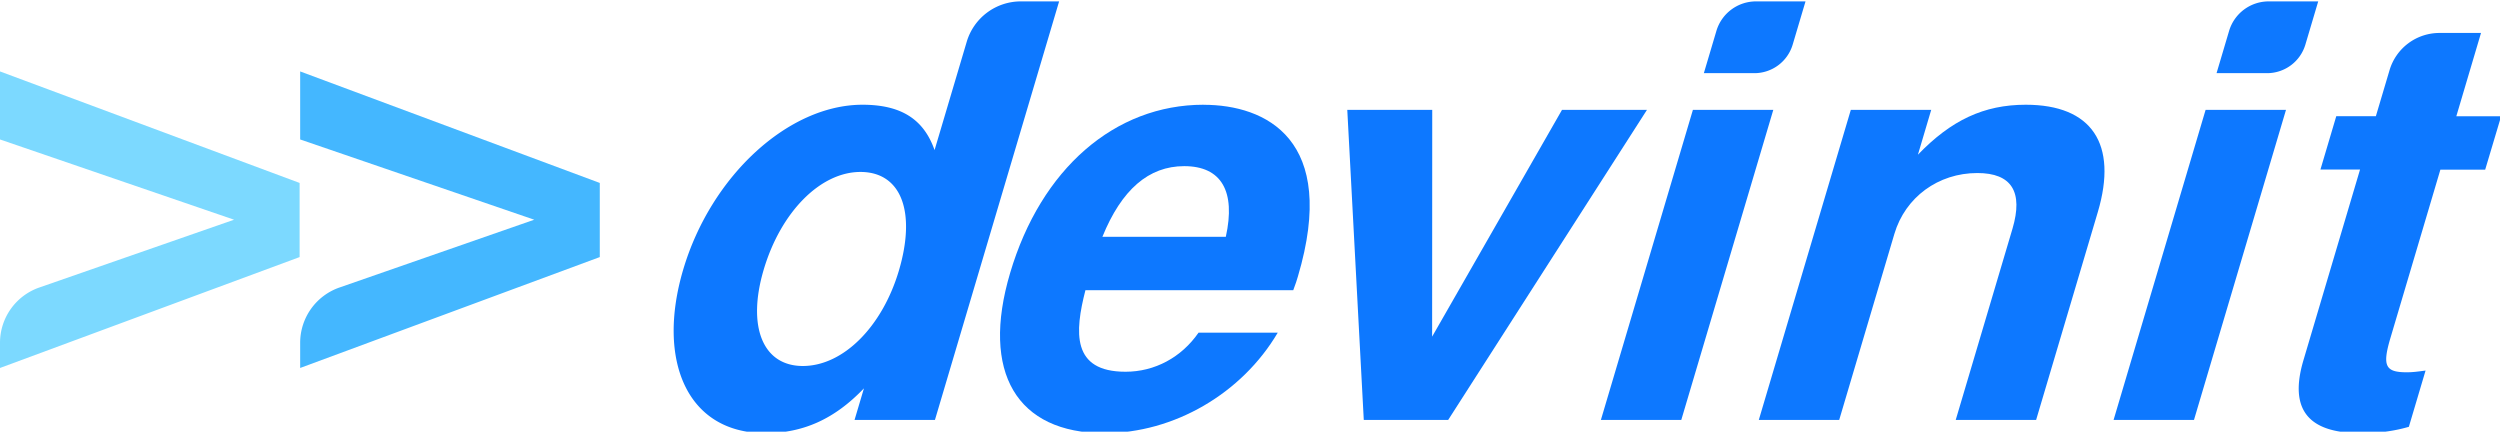 <?xml version="1.0" encoding="UTF-8" standalone="no"?>
<!-- Created with Inkscape (http://www.inkscape.org/) -->

<svg
   width="125.996mm"
   height="21.755mm"
   viewBox="0 0 125.996 21.755"
   version="1.1"
   id="svg5"
   inkscape:version="1.1.2 (0a00cf5, 2022-02-04)"
   sodipodi:docname="black.svg"
   xmlns:inkscape="http://www.inkscape.org/namespaces/inkscape"
   xmlns:sodipodi="http://sodipodi.sourceforge.net/DTD/sodipodi-0.dtd"
   xmlns="http://www.w3.org/2000/svg"
   xmlns:svg="http://www.w3.org/2000/svg">
  <sodipodi:namedview
     id="namedview7"
     pagecolor="#222222"
     bordercolor="#eeeeee"
     borderopacity="1"
     inkscape:pageshadow="0"
     inkscape:pageopacity="0"
     inkscape:pagecheckerboard="0"
     inkscape:document-units="mm"
     showgrid="false"
     fit-margin-top="0"
     fit-margin-left="0"
     fit-margin-right="0"
     fit-margin-bottom="0"
     inkscape:zoom="2.0500001"
     inkscape:cx="214.87803"
     inkscape:cy="29.756096"
     inkscape:window-width="1920"
     inkscape:window-height="1045"
     inkscape:window-x="0"
     inkscape:window-y="0"
     inkscape:window-maximized="1"
     inkscape:current-layer="layer1" />
  <defs
     id="defs2">
    <inkscape:path-effect
       effect="fillet_chamfer"
       id="path-effect14329"
       is_visible="true"
       lpeversion="1"
       satellites_param="F,0,0,1,0,0,0,1 @ F,0,0,1,0,0,0,1 @ F,0,0,1,0,0,0,1 @ F,0,0,1,0,0,0,1 @ F,0,0,1,0,0,0,1 @ F,0,0,1,0,0,0,1 @ F,0,0,1,0,2.097,0,1"
       unit="px"
       method="auto"
       mode="F"
       radius="0"
       chamfer_steps="1"
       flexible="false"
       use_knot_distance="true"
       apply_no_radius="true"
       apply_with_radius="true"
       only_selected="false"
       hide_knots="false" />
    <inkscape:path-effect
       effect="fillet_chamfer"
       id="path-effect15177"
       is_visible="true"
       lpeversion="1"
       satellites_param="F,0,0,1,0,0,0,1 @ F,0,0,1,0,0,0,1 @ F,0,0,1,0,0,0,1 @ F,0,0,1,0,0.716,0,1 @ F,0,0,1,0,0,0,1 @ F,0,0,1,0,0,0,1 @ F,0,0,1,0,0,0,1 @ F,0,0,1,0,0,0,1 @ F,0,0,1,0,0,0,1 @ F,0,0,1,0,0,0,1 @ F,0,0,1,0,0,0,1 @ F,0,0,1,0,0,0,1 @ F,0,0,1,0,0,0,1 @ F,0,0,1,0,0,0,1 @ F,0,0,1,0,0,0,1 @ F,0,0,1,0,0,0,1"
       unit="px"
       method="auto"
       mode="F"
       radius="0"
       chamfer_steps="1"
       flexible="false"
       use_knot_distance="true"
       apply_no_radius="true"
       apply_with_radius="true"
       only_selected="false"
       hide_knots="false" />
    <inkscape:path-effect
       effect="fillet_chamfer"
       id="path-effect14544"
       is_visible="true"
       lpeversion="1"
       satellites_param="F,0,0,1,0,0,0,1 @ F,0,0,1,0,0,0,1 @ F,0,0,1,0,0,0,1 @ F,0,0,1,0,0,0,1 | F,0,0,1,0,0,0,1 @ F,0,0,1,0,0.569,0,1 @ F,0,0,1,0,0,0,1 @ F,0,0,1,0,0.55,0,1"
       unit="px"
       method="auto"
       mode="F"
       radius="0"
       chamfer_steps="1"
       flexible="false"
       use_knot_distance="true"
       apply_no_radius="true"
       apply_with_radius="true"
       only_selected="false"
       hide_knots="false" />
    <inkscape:path-effect
       effect="fillet_chamfer"
       id="path-effect13041"
       is_visible="true"
       lpeversion="1"
       satellites_param="F,0,0,1,0,0,0,1 @ F,0,0,1,0,0,0,1 @ F,0,0,1,0,0,0,1 @ F,0,0,1,0,0,0,1 @ F,0,0,1,0,0,0,1 @ F,0,0,1,0,0.776,0,1 @ F,0,0,1,0,0,0,1 @ F,0,0,1,0,0,0,1 @ F,0,0,1,0,0,0,1 | F,0,0,1,0,0,0,1 @ F,0,0,1,0,0,0,1 @ F,0,0,1,0,0,0,1 @ F,0,0,1,0,0,0,1"
       unit="px"
       method="auto"
       mode="F"
       radius="0"
       chamfer_steps="1"
       flexible="false"
       use_knot_distance="true"
       apply_no_radius="true"
       apply_with_radius="true"
       only_selected="false"
       hide_knots="false" />
    <inkscape:path-effect
       effect="fillet_chamfer"
       id="path-effect14544-7"
       is_visible="true"
       lpeversion="1"
       satellites_param="F,0,0,1,0,0,0,1 @ F,0,0,1,0,0,0,1 @ F,0,0,1,0,0,0,1 @ F,0,0,1,0,0,0,1 | F,0,0,1,0,0,0,1 @ F,0,0,1,0,0.569,0,1 @ F,0,0,1,0,0,0,1 @ F,0,0,1,0,0.55,0,1"
       unit="px"
       method="auto"
       mode="F"
       radius="0"
       chamfer_steps="1"
       flexible="false"
       use_knot_distance="true"
       apply_no_radius="true"
       apply_with_radius="true"
       only_selected="false"
       hide_knots="false" />
    <inkscape:path-effect
       effect="fillet_chamfer"
       id="path-effect14329-9"
       is_visible="true"
       lpeversion="1"
       satellites_param="F,0,0,1,0,0,0,1 @ F,0,0,1,0,0,0,1 @ F,0,0,1,0,0,0,1 @ F,0,0,1,0,0,0,1 @ F,0,0,1,0,0,0,1 @ F,0,0,1,0,0,0,1 @ F,0,0,1,0,2.097,0,1"
       unit="px"
       method="auto"
       mode="F"
       radius="0"
       chamfer_steps="1"
       flexible="false"
       use_knot_distance="true"
       apply_no_radius="true"
       apply_with_radius="true"
       only_selected="false"
       hide_knots="false" />
  </defs>
  <g
     inkscape:label="Layer 1"
     inkscape:groupmode="layer"
     id="layer1"
     transform="translate(-13.801,-134.966)"
     style="display:inline">
    <g
       id="g15400"
       transform="matrix(2.734,0,0,2.734,-162.529,-252.82)"
       style="fill:#0d78ff;fill-opacity:1">
      <path
         d="m 78.599,149.823 c 0.709,0 1.285,-0.265 1.822,-0.826 l -0.173,0.582 h 1.482 l 2.289,-7.715 h -0.706 a 1.04,1.04 0 0 0 -0.997,0.744 l -0.593,1.997 c -0.201,-0.572 -0.62,-0.836 -1.329,-0.836 -1.365,0 -2.792,1.312 -3.304,3.037 -0.496,1.672 0.068,3.016 1.507,3.016 z m 1.757,-4.815 c 0.751,0 1.032,0.73 0.709,1.82 -0.308,1.037 -1.029,1.757 -1.77,1.757 -0.741,0 -1.032,-0.73 -0.721,-1.778 0.314,-1.058 1.042,-1.799 1.783,-1.799 z"
         style="font-weight:600;font-size:10.583px;line-height:1.25;font-family:FreeSans;-inkscape-font-specification:'FreeSans Semi-Bold';fill:#0d78ff;fill-opacity:1;stroke-width:0.265"
         id="path12785"
         sodipodi:nodetypes="sccccccssssssss" />
      <path
         d="m 86.682,143.769 c -1.64,0 -2.998,1.185 -3.566,3.101 -0.543,1.831 0.119,2.953 1.738,2.953 1.281,0 2.534,-0.73 3.195,-1.852 h -1.46 c -0.315,0.455 -0.806,0.72 -1.346,0.72 -0.995,0 -0.937,-0.73 -0.739,-1.503 h 3.831 c 0.048,-0.127 0.064,-0.18 0.086,-0.254 0.751,-2.529 -0.596,-3.164 -1.739,-3.164 z m 0.41,2.434 h -2.275 c 0.353,-0.868 0.852,-1.302 1.508,-1.302 0.688,0 0.952,0.466 0.767,1.302 z"
         style="font-weight:600;font-size:10.583px;line-height:1.25;font-family:FreeSans;-inkscape-font-specification:'FreeSans Semi-Bold';fill:#0d78ff;fill-opacity:1;stroke-width:0.265"
         id="path12787" />
      <path
         d="m 91.191,149.579 3.664,-5.715 h -1.566 l -2.394,4.18 0.002,-4.18 h -1.566 l 0.304,5.715 z"
         style="font-weight:600;font-size:10.583px;line-height:1.25;font-family:FreeSans;-inkscape-font-specification:'FreeSans Semi-Bold';fill:#0d78ff;fill-opacity:1;stroke-width:0.265"
         id="path12789" />
      <path
         d="m 97.184,143.864 h -1.482 l -1.696,5.715 h 1.482 z m 0.594,-2 h -0.913 a 0.762,0.762 0 0 0 -0.73,0.545 l -0.231,0.778 h 0.931 a 0.737,0.737 0 0 0 0.707,-0.528 z"
         style="font-weight:600;font-size:10.583px;line-height:1.25;font-family:FreeSans;-inkscape-font-specification:'FreeSans Semi-Bold';fill:#0d78ff;fill-opacity:1;stroke-width:0.265"
         id="path12791" />
      <path
         d="m 106.635,143.864 h -1.482 l -1.696,5.715 h 1.482 z m 0.594,-2 h -0.913 a 0.762,0.762 0 0 0 -0.73,0.545 l -0.231,0.778 h 0.931 a 0.737,0.737 0 0 0 0.707,-0.528 z"
         style="font-weight:600;font-size:10.583px;line-height:1.25;font-family:FreeSans;-inkscape-font-specification:'FreeSans Semi-Bold';display:inline;fill:#0d78ff;fill-opacity:1;stroke-width:0.265"
         id="path12791-5" />
      <path
         d="m 98.613,143.864 -1.696,5.715 h 1.482 l 1.017,-3.429 c 0.201,-0.677 0.809,-1.122 1.529,-1.122 0.635,0 0.849,0.349 0.648,1.027 l -1.046,3.524 h 1.482 l 1.137,-3.831 c 0.374,-1.259 -0.112,-1.979 -1.328,-1.979 -0.773,0 -1.376,0.286 -1.988,0.921 l 0.245,-0.826 z"
         style="font-weight:600;font-size:10.583px;line-height:1.25;font-family:FreeSans;-inkscape-font-specification:'FreeSans Semi-Bold';fill:#0d78ff;fill-opacity:1;stroke-width:0.265"
         id="path12793" />
      <path
         d="m 110.601,143.981 h -0.826 l 0.455,-1.535 h -0.766 a 0.959,0.959 0 0 0 -0.92,0.686 l -0.252,0.848 h -0.73 l -0.292,0.984 h 0.73 l -1.043,3.514 c -0.267,0.9 0.077,1.344 1.051,1.344 0.328,0 0.602,-0.032 0.892,-0.116 l 0.308,-1.037 c -0.154,0.021 -0.242,0.032 -0.348,0.032 -0.392,0 -0.452,-0.116 -0.302,-0.624 l 0.923,-3.111 h 0.826 z"
         style="font-weight:600;font-size:10.583px;line-height:1.25;font-family:FreeSans;-inkscape-font-specification:'FreeSans Semi-Bold';fill:#0d78ff;fill-opacity:1;stroke-width:0.265"
         id="path12797" />
    </g>
    <path
       d="m 28.929,153.511 15.1,-5.589 v -3.736 l -15.1,-5.62 v 3.428 l 11.796,4.045 -9.815,3.417 a 2.951,2.951 125.402 0 0 -1.981,2.787 z"
       style="font-weight:bold;font-size:30.879px;line-height:1.25;font-family:FreeSans;-inkscape-font-specification:FreeSans;fill:#44b7ff;stroke-width:0.772;fill-opacity:1"
       id="path14308"
       inkscape:path-effect="#path-effect14329"
       inkscape:original-d="m 28.928538,153.51084 15.099733,-5.58906 v -3.73633 l -15.099733,-5.61994 v 3.42754 l 11.795701,4.04513 -11.795701,4.10688 z" />
    <path
       d="m 13.801,153.511 15.1,-5.589 v -3.736 l -15.1,-5.62 v 3.428 l 11.796,4.045 -9.815,3.417 a 2.951,2.951 125.402 0 0 -1.981,2.787 z"
       style="font-weight:bold;font-size:30.879px;line-height:1.25;font-family:FreeSans;-inkscape-font-specification:FreeSans;display:inline;fill:#7cd9ff;stroke-width:0.772;fill-opacity:1"
       id="path14308-1"
       inkscape:path-effect="#path-effect14329-9"
       inkscape:original-d="m 13.801304,153.51084 15.099733,-5.58906 v -3.73633 l -15.099733,-5.61994 v 3.42754 l 11.795701,4.04513 -11.795701,4.10688 z" />
  </g>
</svg>
